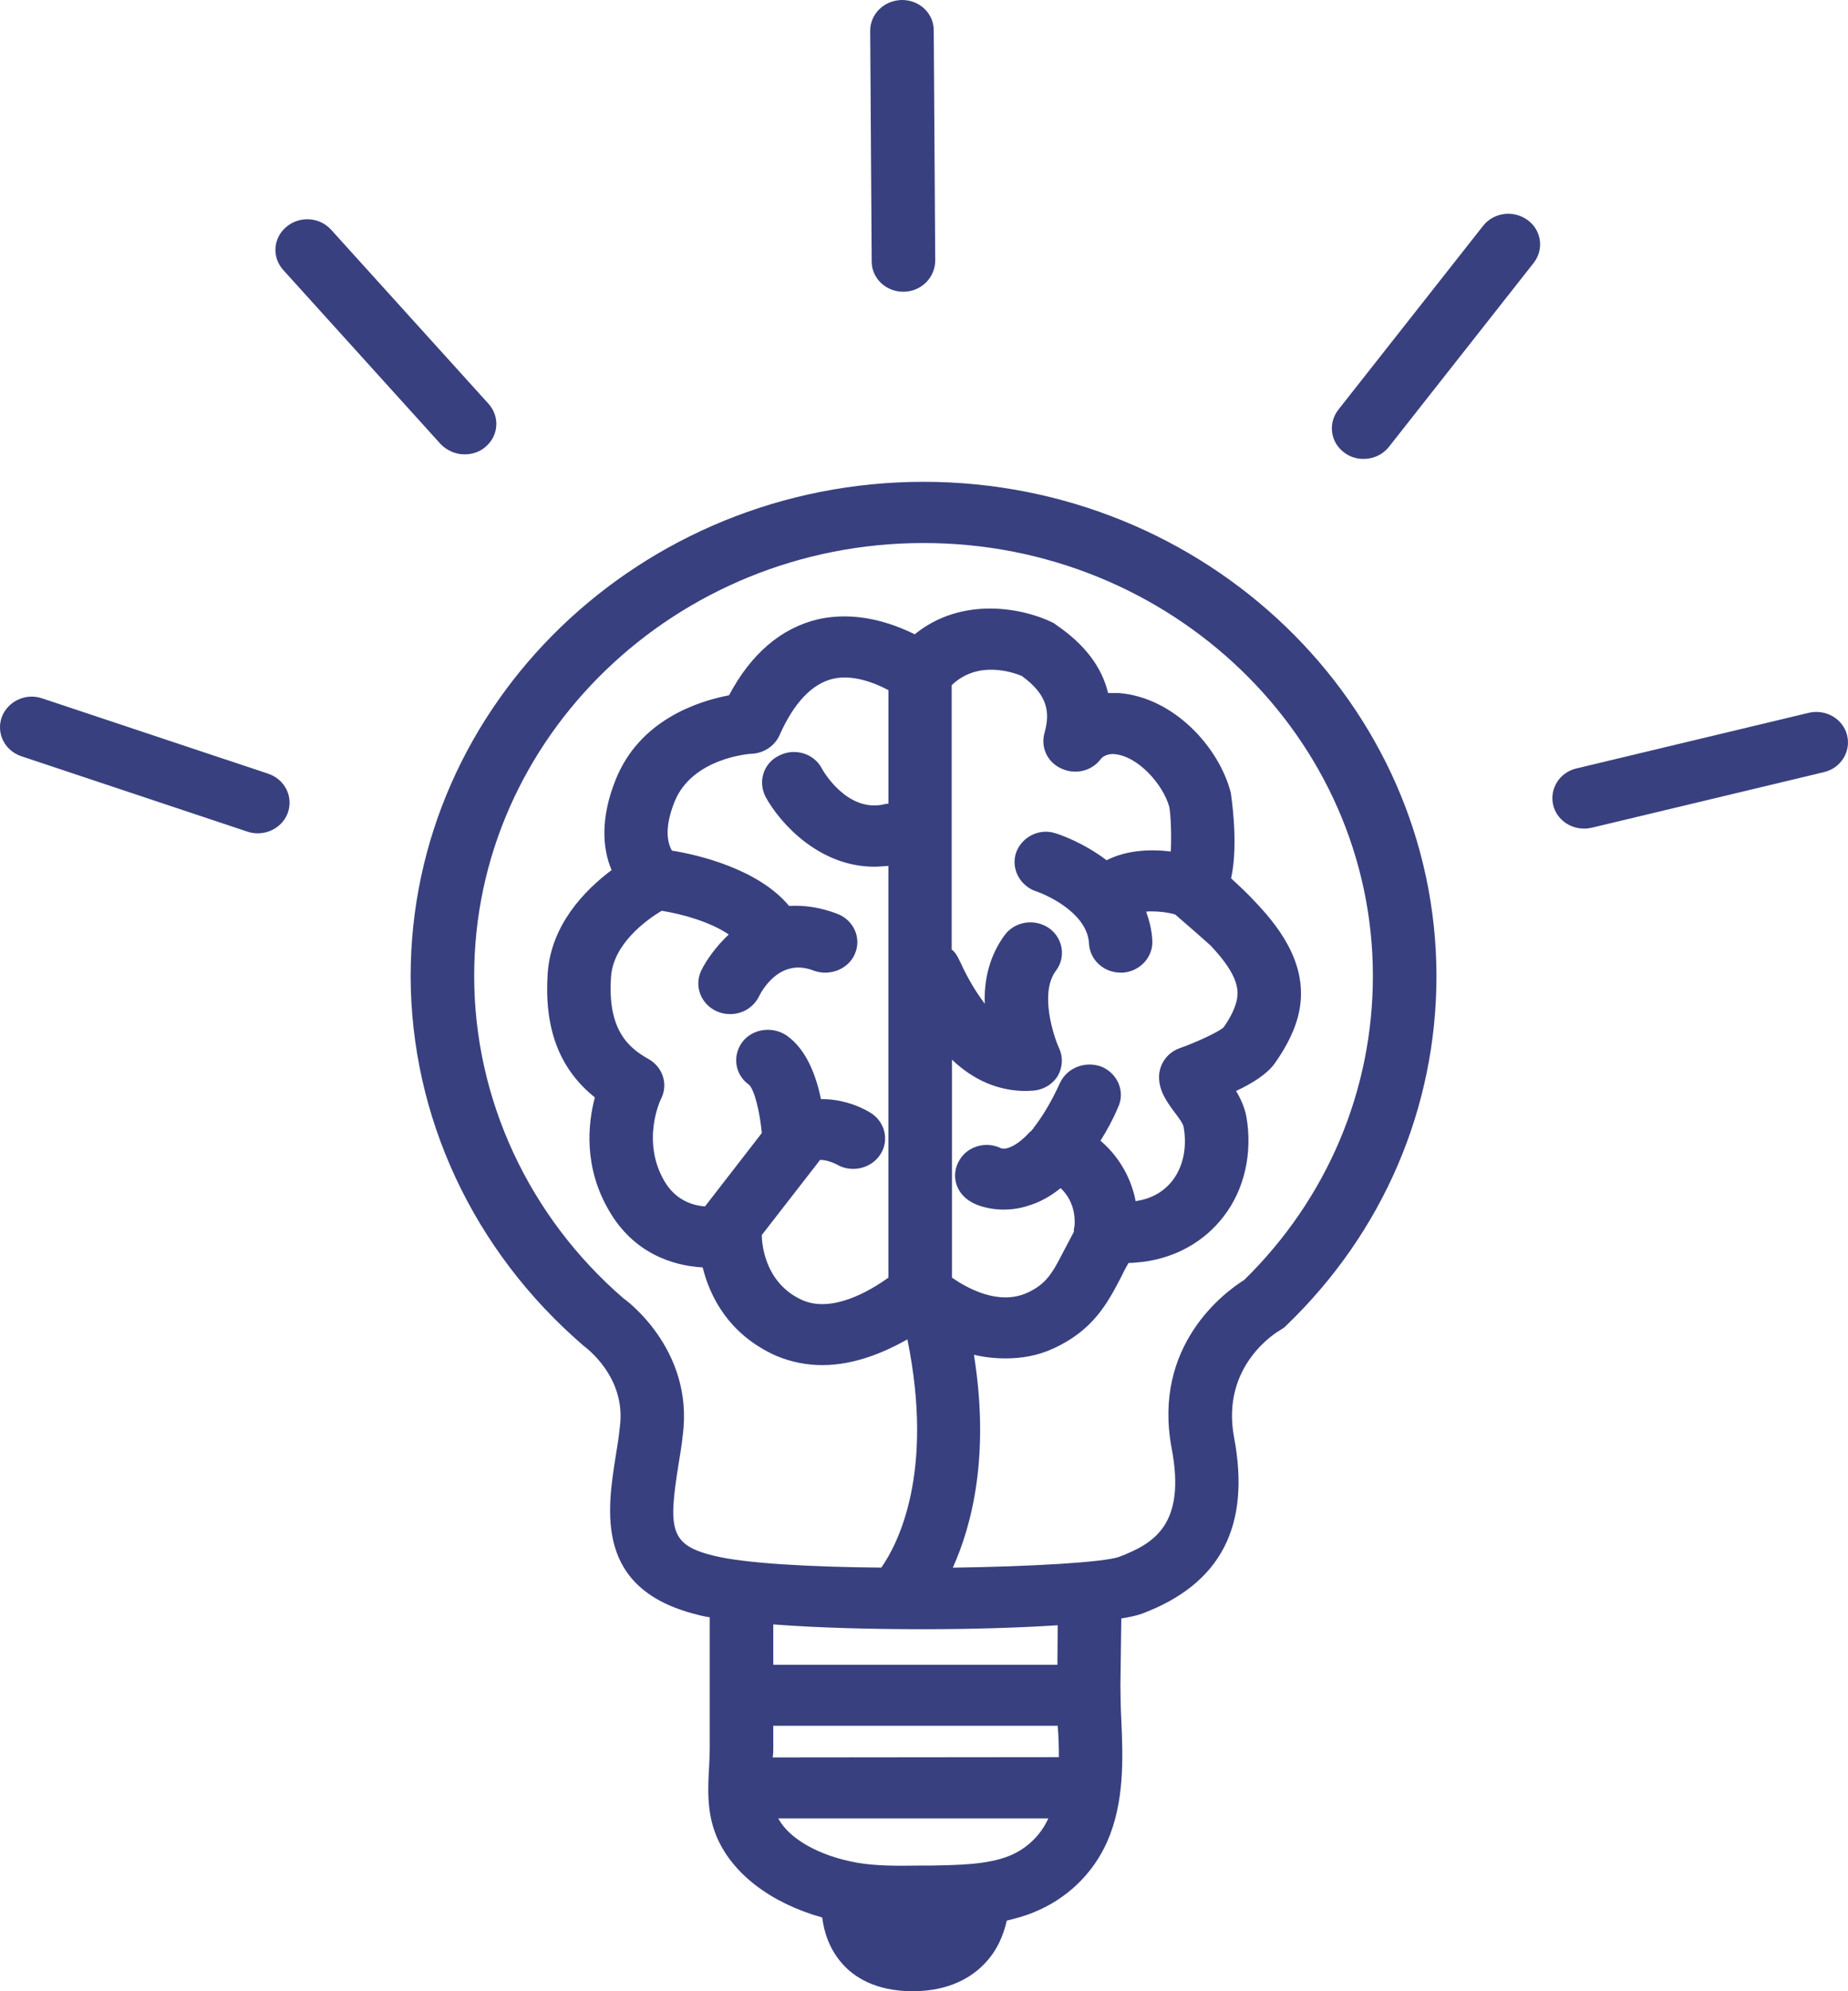 <svg width="52" height="56" viewBox="0 0 52 56" fill="none" xmlns="http://www.w3.org/2000/svg">
<path d="M25.979 13.55C18.025 13.558 11.555 19.792 11.555 27.456C11.563 31.396 13.302 35.168 16.426 37.852C16.443 37.868 17.638 38.71 17.44 40.14C17.415 40.402 17.374 40.656 17.333 40.902C17.078 42.499 16.723 44.699 19.633 45.413C19.74 45.445 19.847 45.461 19.971 45.485V49.154C19.971 49.321 19.963 49.487 19.954 49.67C19.921 50.266 19.88 50.933 20.144 51.6C20.572 52.672 21.668 53.514 23.136 53.927C23.185 54.316 23.326 54.808 23.704 55.229C24.018 55.587 24.619 56 25.683 56C26.721 56 27.34 55.595 27.677 55.253C28.073 54.856 28.246 54.387 28.329 54.014C28.584 53.951 28.831 53.888 29.079 53.784C30.01 53.411 30.752 52.704 31.156 51.791C31.642 50.687 31.601 49.448 31.552 48.368C31.535 48.034 31.527 47.701 31.527 47.383L31.552 45.516C31.807 45.476 32.005 45.429 32.137 45.381C34.354 44.547 35.195 42.919 34.725 40.425C34.346 38.4 35.929 37.463 36.011 37.415C36.077 37.375 36.142 37.336 36.192 37.28C38.92 34.659 40.42 31.157 40.42 27.448C40.411 19.785 33.941 13.55 25.979 13.55L25.979 13.55ZM28.393 52.196C27.775 52.442 26.984 52.45 26.193 52.466H25.871C25.261 52.474 24.685 52.482 24.124 52.387C23.052 52.196 22.212 51.72 21.898 51.14H29.498C29.284 51.616 28.888 51.998 28.393 52.196L28.393 52.196ZM21.742 49.425C21.759 49.329 21.759 49.242 21.759 49.155V48.535H29.762C29.787 48.829 29.795 49.123 29.795 49.417L21.742 49.425ZM29.861 21.612C30.248 21.795 30.71 21.691 30.965 21.358C31.039 21.255 31.188 21.199 31.344 21.207C32.02 21.255 32.728 22.065 32.902 22.692C32.944 22.915 32.968 23.502 32.944 23.947C32.366 23.876 31.699 23.907 31.138 24.193C30.479 23.693 29.819 23.47 29.712 23.439C29.259 23.28 28.756 23.526 28.591 23.979C28.443 24.424 28.69 24.908 29.152 25.067C29.169 25.067 29.943 25.337 30.38 25.885C30.545 26.099 30.635 26.314 30.644 26.552C30.677 27.012 31.072 27.354 31.534 27.354H31.6C32.094 27.314 32.457 26.901 32.424 26.433C32.408 26.155 32.342 25.893 32.251 25.638C32.301 25.631 32.358 25.631 32.408 25.631C32.63 25.631 32.877 25.662 33.067 25.718C33.356 25.964 33.982 26.513 34.065 26.592C34.691 27.259 34.914 27.735 34.79 28.172C34.733 28.395 34.609 28.641 34.428 28.895C34.296 29.015 33.702 29.3 33.183 29.483C32.837 29.61 32.614 29.936 32.614 30.293C32.614 30.69 32.845 31 33.042 31.27C33.133 31.389 33.298 31.603 33.306 31.699C33.405 32.255 33.298 32.803 32.993 33.2C32.738 33.526 32.391 33.716 31.955 33.78C31.848 33.216 31.551 32.581 30.966 32.08C31.147 31.794 31.312 31.493 31.46 31.143C31.666 30.714 31.46 30.206 31.015 30.007C30.562 29.825 30.034 30.015 29.828 30.452C29.565 31.032 29.309 31.429 29.087 31.715L29.079 31.738C29.046 31.762 29.029 31.794 29.005 31.818C28.988 31.826 28.972 31.834 28.972 31.842C28.584 32.263 28.296 32.334 28.172 32.294C27.752 32.087 27.233 32.23 27.002 32.62C26.746 33.033 26.886 33.549 27.315 33.795C27.397 33.851 27.735 34.018 28.246 34.018C28.436 34.018 28.667 33.994 28.914 33.915C29.243 33.819 29.549 33.653 29.845 33.414C30.282 33.827 30.249 34.367 30.233 34.502C30.216 34.55 30.216 34.59 30.216 34.645C30.117 34.836 30.018 35.019 29.927 35.193C29.623 35.781 29.45 36.114 28.897 36.361C28.097 36.718 27.224 36.234 26.787 35.932V29.801C27.405 30.389 28.106 30.682 28.872 30.682C28.922 30.682 28.988 30.674 29.046 30.674C29.342 30.658 29.606 30.508 29.762 30.262C29.903 30.016 29.919 29.721 29.795 29.467C29.663 29.174 29.235 27.934 29.713 27.299C30.002 26.918 29.911 26.378 29.515 26.1C29.103 25.822 28.551 25.917 28.27 26.298C27.826 26.902 27.685 27.593 27.71 28.228C27.487 27.934 27.248 27.553 27.034 27.084L26.951 26.918C26.902 26.83 26.853 26.759 26.779 26.703V19.27C27.512 18.563 28.493 18.905 28.748 19.008C29.498 19.548 29.548 20.048 29.391 20.612C29.276 21.017 29.473 21.438 29.861 21.612L29.861 21.612ZM29.762 45.708L29.754 46.819H21.759V45.684C22.979 45.779 24.487 45.819 25.971 45.819C27.331 45.819 28.666 45.779 29.762 45.708L29.762 45.708ZM35.012 35.995C34.468 36.336 32.424 37.83 32.968 40.728C33.38 42.88 32.466 43.413 31.485 43.786C31.048 43.937 29.053 44.056 26.811 44.088C27.347 42.897 27.858 40.935 27.405 38.1C27.693 38.171 27.99 38.203 28.303 38.203C28.732 38.203 29.193 38.131 29.638 37.925C30.759 37.416 31.163 36.646 31.526 35.955C31.592 35.82 31.666 35.669 31.756 35.519C31.872 35.519 32.004 35.502 32.169 35.487C33.083 35.368 33.883 34.923 34.427 34.216C35.02 33.454 35.251 32.421 35.07 31.397C35.02 31.135 34.905 30.888 34.781 30.682C35.243 30.468 35.646 30.206 35.853 29.928C36.067 29.626 36.372 29.157 36.52 28.601C36.883 27.244 36.05 26.147 35.391 25.44C35.102 25.123 34.847 24.892 34.641 24.702C34.863 23.709 34.633 22.319 34.633 22.295C34.303 21.009 33.025 19.611 31.484 19.491L31.18 19.491C31.006 18.76 30.52 18.117 29.712 17.569C29.68 17.538 29.638 17.514 29.597 17.498C28.797 17.109 27.075 16.751 25.739 17.839C25.097 17.521 24.091 17.172 23.011 17.418C21.981 17.664 21.132 18.387 20.514 19.554C19.632 19.721 17.992 20.253 17.324 21.928C16.887 23.016 16.953 23.866 17.209 24.47C16.467 25.026 15.511 25.995 15.412 27.361C15.305 28.91 15.733 30.061 16.739 30.863C16.541 31.602 16.417 32.825 17.142 34.056C17.819 35.223 18.898 35.596 19.772 35.644C19.969 36.438 20.488 37.526 21.84 38.13C22.277 38.313 22.722 38.392 23.134 38.392C24.066 38.392 24.906 38.018 25.533 37.669C26.299 41.433 25.261 43.427 24.799 44.086C22.805 44.07 20.942 43.967 20.085 43.752C18.849 43.45 18.799 43.022 19.096 41.163C19.137 40.901 19.187 40.63 19.212 40.361C19.533 37.923 17.555 36.517 17.547 36.517C14.876 34.214 13.343 30.901 13.343 27.455C13.335 20.744 19.014 15.272 25.979 15.272C32.952 15.264 38.631 20.736 38.631 27.447C38.63 30.673 37.345 33.707 35.012 35.995L35.012 35.995ZM21.544 22.414C21.948 23.152 23.052 24.375 24.602 24.375C24.734 24.375 24.866 24.36 24.998 24.352V35.931C24.495 36.296 23.424 36.932 22.583 36.567C21.437 36.058 21.437 34.803 21.437 34.755V34.732L23.053 32.651C23.053 32.651 23.053 32.643 23.061 32.627C23.135 32.603 23.382 32.659 23.555 32.754C23.968 32.992 24.52 32.865 24.776 32.46C25.031 32.063 24.899 31.531 24.479 31.285C24.083 31.047 23.58 30.904 23.102 30.911C22.962 30.252 22.699 29.521 22.138 29.124C21.743 28.854 21.182 28.926 20.893 29.299C20.597 29.688 20.679 30.228 21.075 30.506C21.231 30.649 21.379 31.268 21.437 31.864L19.838 33.928C19.492 33.905 19.006 33.754 18.693 33.214C18.041 32.094 18.577 30.942 18.602 30.902C18.808 30.49 18.651 30.013 18.248 29.783C17.662 29.457 17.094 28.941 17.193 27.48C17.25 26.551 18.181 25.876 18.619 25.614C19.212 25.709 19.995 25.931 20.506 26.281C20.152 26.614 19.879 26.995 19.731 27.297C19.525 27.734 19.723 28.242 20.168 28.441C20.291 28.496 20.415 28.52 20.547 28.52C20.885 28.52 21.198 28.337 21.355 28.027C21.412 27.908 21.923 26.916 22.896 27.297C23.349 27.463 23.877 27.257 24.058 26.82C24.248 26.375 24.017 25.875 23.564 25.701C23.069 25.51 22.616 25.455 22.204 25.478C21.338 24.438 19.649 24.041 18.907 23.922C18.8 23.739 18.668 23.326 18.981 22.548C19.476 21.317 21.091 21.198 21.157 21.198C21.495 21.182 21.8 20.976 21.933 20.681C22.336 19.768 22.847 19.236 23.424 19.093C23.977 18.958 24.603 19.196 24.999 19.41V22.603C24.974 22.603 24.949 22.603 24.916 22.611C23.853 22.889 23.153 21.674 23.12 21.602C22.897 21.189 22.361 21.022 21.916 21.253C21.478 21.469 21.322 21.985 21.544 22.414L21.544 22.414Z" fill="#39407F"/>
<path d="M7.252 23.436C7.153 23.436 7.054 23.42 6.963 23.389L0.6 21.268C0.131 21.109 -0.109 20.625 0.048 20.172C0.213 19.727 0.715 19.481 1.185 19.64L7.548 21.76C8.017 21.919 8.257 22.404 8.1 22.856C7.969 23.214 7.622 23.436 7.252 23.436L7.252 23.436Z" fill="#39407F"/>
<path d="M13.071 12.778C12.824 12.778 12.577 12.675 12.395 12.485L7.969 7.592C7.648 7.235 7.681 6.695 8.06 6.378C8.431 6.068 8.992 6.099 9.321 6.465L13.747 11.357C14.068 11.715 14.036 12.255 13.656 12.572C13.492 12.715 13.278 12.778 13.071 12.778H13.071Z" fill="#39407F"/>
<path d="M25.418 8.205C24.923 8.205 24.528 7.823 24.528 7.355L24.486 0.866C24.486 0.389 24.882 0.008 25.376 0H25.384C25.879 0 26.274 0.381 26.274 0.85L26.316 7.339C26.308 7.815 25.912 8.205 25.418 8.205Z" fill="#39407F"/>
<path d="M38.367 12.906C38.177 12.906 37.988 12.851 37.831 12.732C37.435 12.446 37.361 11.905 37.658 11.524L41.73 6.354C42.026 5.973 42.587 5.901 42.982 6.187C43.378 6.473 43.452 7.013 43.155 7.394L39.084 12.565C38.902 12.795 38.639 12.906 38.367 12.906V12.906Z" fill="#39407F"/>
<path d="M44.572 23.303C44.169 23.303 43.806 23.041 43.707 22.651C43.592 22.191 43.88 21.722 44.358 21.611L50.894 20.047C51.372 19.935 51.858 20.213 51.974 20.674C52.09 21.135 51.801 21.603 51.323 21.715L44.787 23.279C44.712 23.295 44.647 23.303 44.572 23.303V23.303Z" fill="#39407F"/>
</svg>
